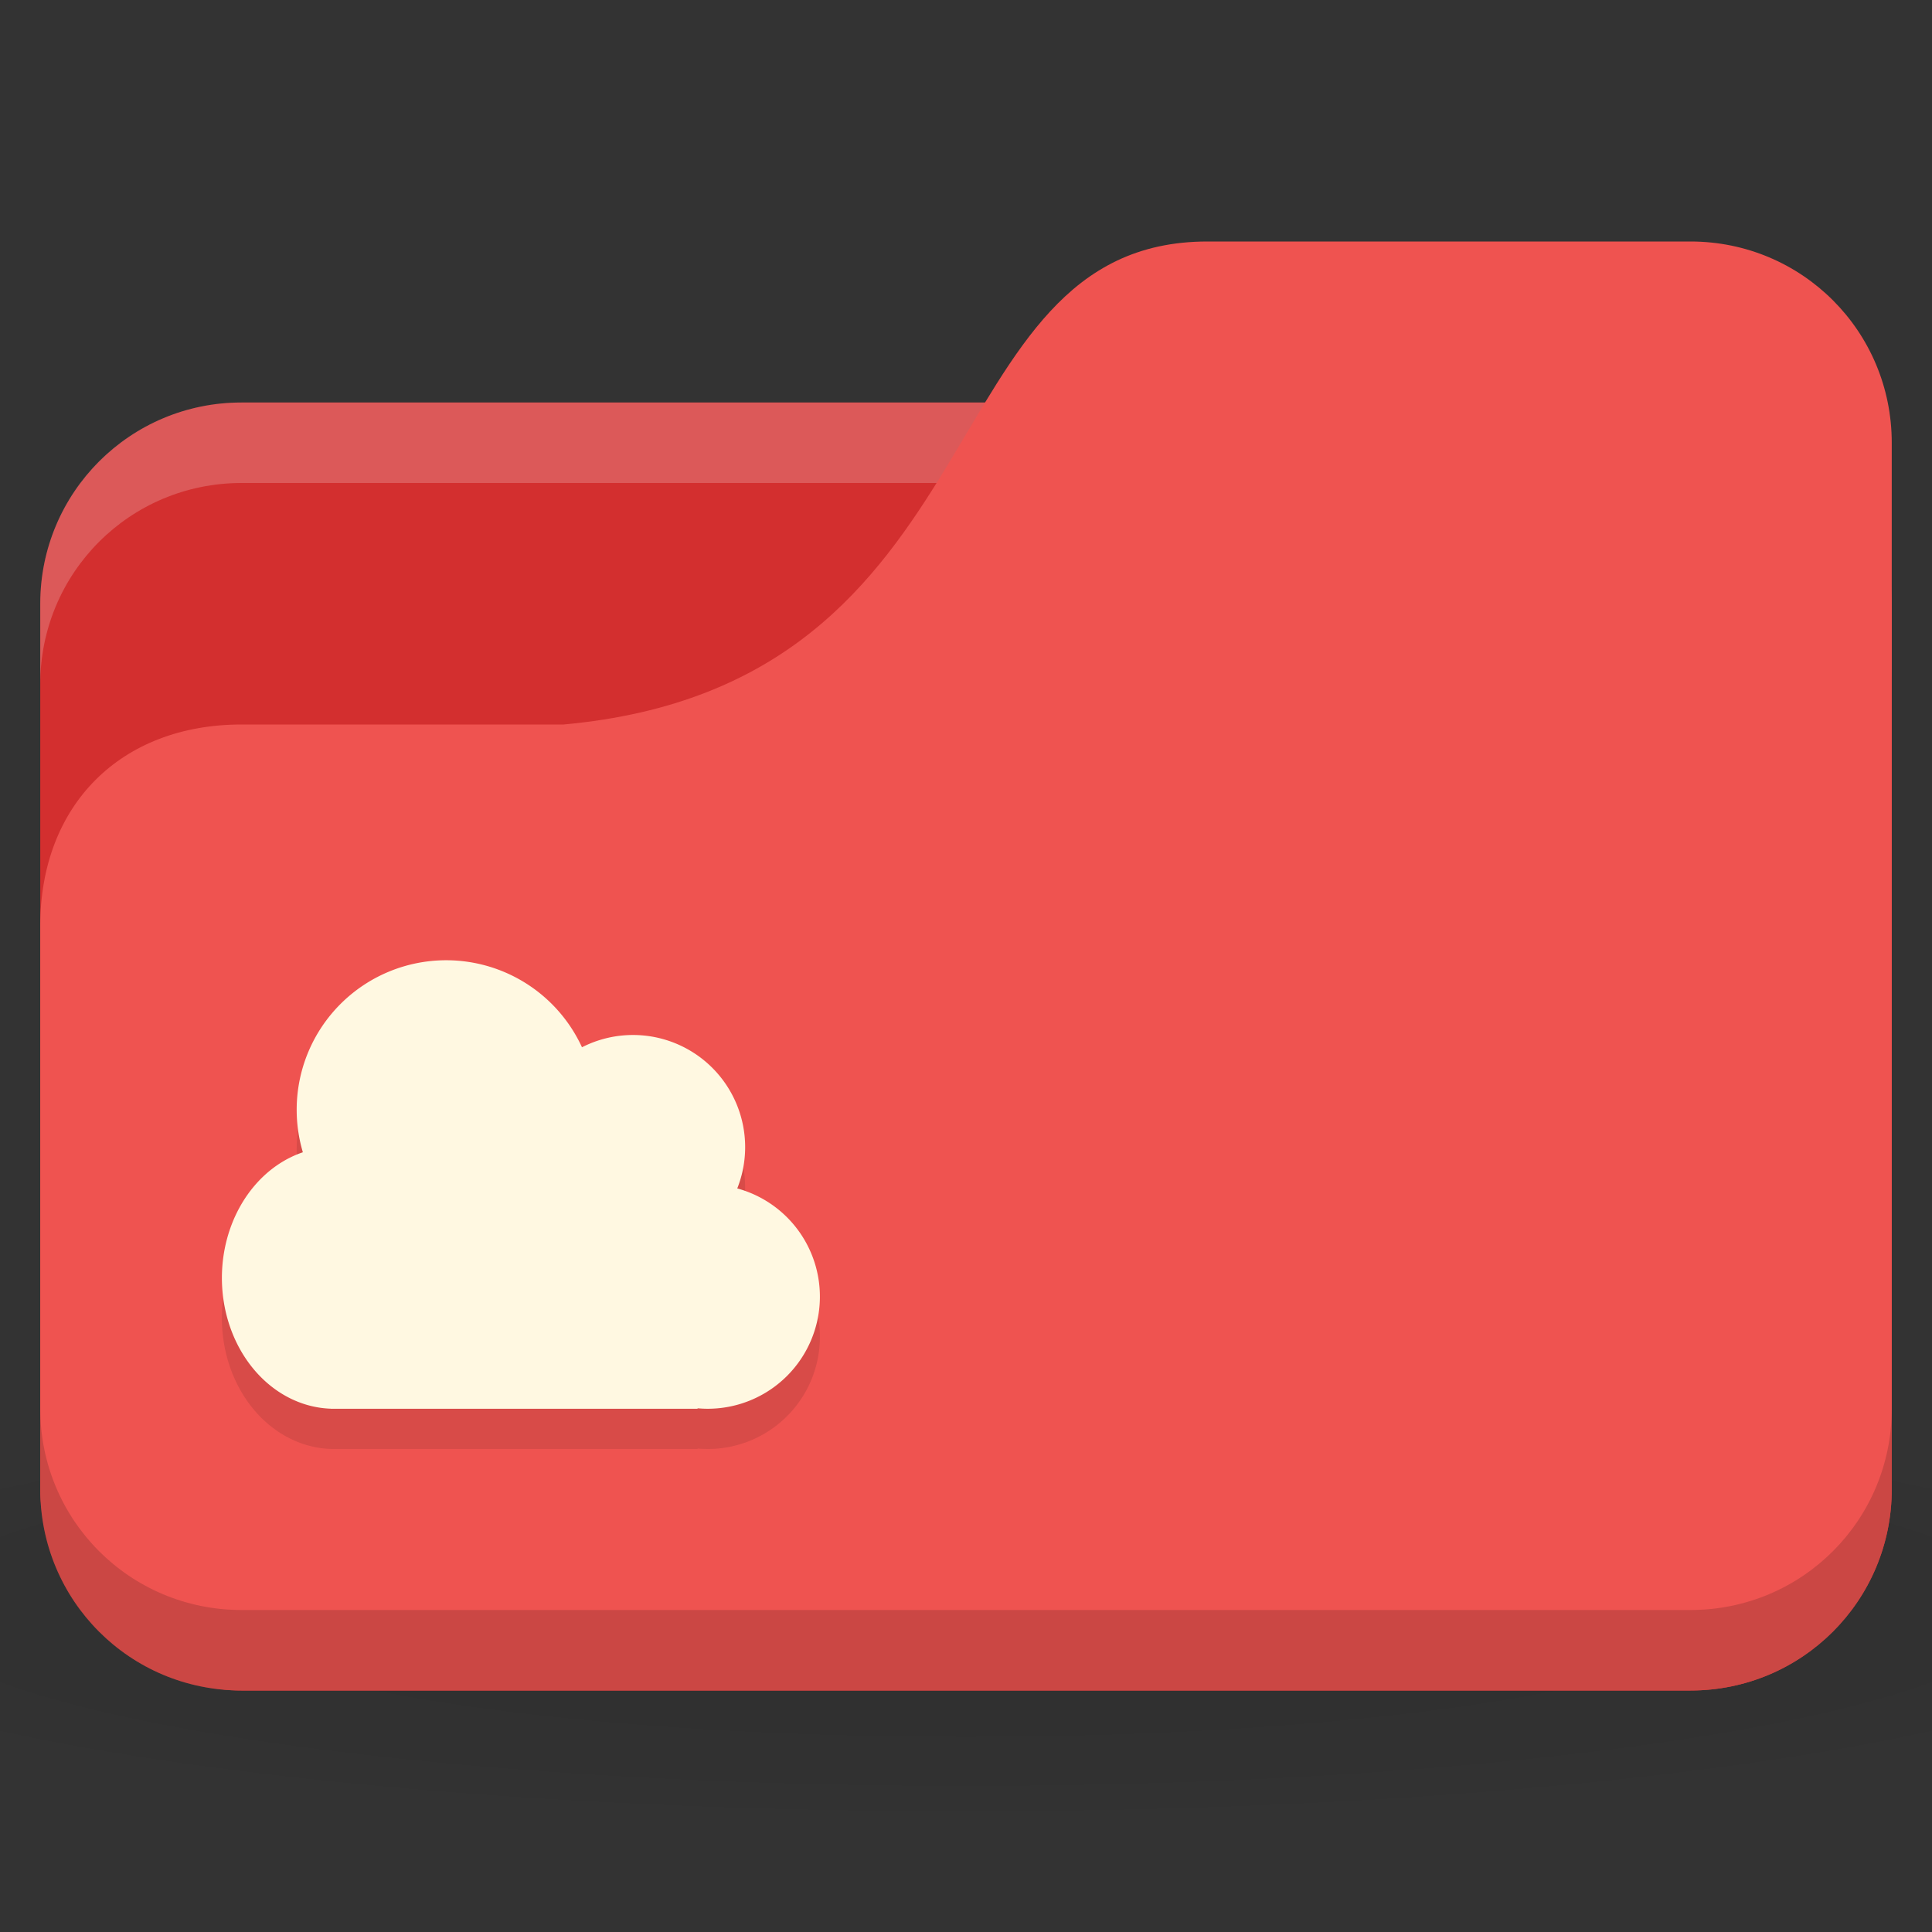 <?xml version="1.0" encoding="UTF-8" standalone="no"?>
<!-- Created with Inkscape (http://www.inkscape.org/) -->

<svg
   xmlns:dc="http://purl.org/dc/elements/1.1/"
   xmlns:cc="http://creativecommons.org/ns#"
   xmlns:rdf="http://www.w3.org/1999/02/22-rdf-syntax-ns#"
   xmlns:svg="http://www.w3.org/2000/svg"
   xmlns="http://www.w3.org/2000/svg"
   xmlns:xlink="http://www.w3.org/1999/xlink"
   xmlns:sodipodi="http://sodipodi.sourceforge.net/DTD/sodipodi-0.dtd"
   xmlns:inkscape="http://www.inkscape.org/namespaces/inkscape"
   width="48"
   height="48"
   id="svg2"
   version="1.1"
   inkscape:version="0.91 r"
   sodipodi:docname="red-folder-cloud.svg">
  <rect width="100%" height="100%" fill="#333333" stroke="none"/>
  <defs
     id="defs4">
    <linearGradient
       id="linearGradient3886">
      <stop
         style="stop-color:#000000;stop-opacity:1;"
         offset="0"
         id="stop3888" />
      <stop
         style="stop-color:#000000;stop-opacity:0.196;"
         offset="1"
         id="stop3890" />
    </linearGradient>
    <radialGradient
       r="24"
       fy="40.5"
       fx="24"
       cy="40.5"
       cx="24"
       gradientTransform="matrix(1.25,0,0,0.208,-6,1035.925)"
       gradientUnits="userSpaceOnUse"
       id="radialGradient3189"
       xlink:href="#linearGradient3886"
       inkscape:collect="always" />
  </defs>
  <sodipodi:namedview
     id="base"
     pagecolor="#ffffff"
     bordercolor="#666666"
     borderopacity="1.0"
     inkscape:pageopacity="0.0"
     inkscape:pageshadow="2"
     inkscape:zoom="8.8138918"
     inkscape:cx="5.0926531"
     inkscape:cy="19.354472"
     inkscape:document-units="px"
     inkscape:current-layer="layer1"
     showgrid="true"
     inkscape:window-width="1280"
     inkscape:window-height="998"
     inkscape:window-x="0"
     inkscape:window-y="0"
     inkscape:window-maximized="1">
    <inkscape:grid
       type="xygrid"
       id="grid2990"
       empspacing="5"
       visible="true"
       enabled="true"
       snapvisiblegridlinesonly="true" />
  </sodipodi:namedview>
  <g
     inkscape:label="Body"
     inkscape:groupmode="layer"
     id="layer1"
     transform="translate(0,-1004.362)">
    <path
       inkscape:connector-curvature="0"
       style="opacity:0.1;fill:url(#radialGradient3189);fill-opacity:1;stroke:none"
       d="m 24,1039.362 c -9.827,0 -18.528,0.783 -24,2 l 0,6 c 5.472,1.217 14.173,2 24,2 9.827,0 18.528,-0.783 24,-2 l 0,-6 c -5.472,-1.217 -14.173,-2 -24,-2 z"
       id="path3868" />
    <rect
       style="fill:#d32f2f;fill-opacity:1;stroke:none"
       id="rect2987"
       width="46"
       height="32"
       x="1"
       y="1014.362"
       rx="5"
       ry="5" />
    <path
       style="opacity:0.2;fill:#ffffff;fill-opacity:1;stroke:none"
       d="m 6,1014.362 c -2.77,0 -5,2.23 -5,5 l 0,2 c 0,-2.77 2.23,-5 5,-5 l 36,0 c 2.77,0 5,2.23 5,5 l 0,-2 c 0,-2.77 -2.23,-5 -5,-5 l -36,0 z"
       id="rect3797"
       inkscape:connector-curvature="0" />
    <path
       style="fill:#ef5350;fill-opacity:1;stroke:none"
       d="m 6,1022.362 8,0 c 11,-1 9,-12 16,-12 l 12,0 c 2.77,0 5,2.23 5,5 l 0,26 c 0,2.77 -2.23,5 -5,5 l -36,0 c -2.77,0 -5,-2.23 -5,-5 l 0,-14 c 0,-3 2,-5 5,-5 z"
       id="rect3776"
       inkscape:connector-curvature="0"
       sodipodi:nodetypes="cccsssssscc" />
    <path
       style="opacity:0.15;fill:#000000;fill-opacity:1;stroke:none"
       d="m 1,1039.362 0,2 c 0,2.77 2.23,5 5,5 l 36,0 c 2.77,0 5,-2.23 5,-5 l 0,-2 c 0,2.77 -2.23,5 -5,5 l -36,0 c -2.77,0 -5,-2.23 -5,-5 z"
       id="path3786"
       inkscape:connector-curvature="0" />
    <path
       d="m 12.257,1032.934 0.021,0 c 0.181,0 0.327,0.166 0.327,0.371 l 0,3.343 c 0,0.206 -0.146,0.371 -0.327,0.371 l -0.021,0 c -0.181,0 -0.327,-0.166 -0.327,-0.371 l 0,-3.343 c 0,-0.206 0.146,-0.371 0.327,-0.371 z m -1.172,4.178 a 2.786,3.25 0 0 1 -2.786,3.25 2.786,3.25 0 0 1 -2.786,-3.25 2.786,3.25 0 0 1 2.786,-3.25 2.786,3.25 0 0 1 2.786,3.25 z m 3.714,-4.179 a 3.714,3.714 0 0 1 -3.714,3.714 3.714,3.714 0 0 1 -3.714,-3.714 3.714,3.714 0 0 1 3.714,-3.714 3.714,3.714 0 0 1 3.714,3.714 z m 3.714,0.929 a 2.786,2.786 0 0 1 -2.786,2.786 2.786,2.786 0 0 1 -2.786,-2.786 2.786,2.786 0 0 1 2.786,-2.786 2.786,2.786 0 0 1 2.786,2.786 z m 1.857,3.714 a 2.786,2.786 0 0 1 -2.786,2.786 2.786,2.786 0 0 1 -2.786,-2.786 2.786,2.786 0 0 1 2.786,-2.786 2.786,2.786 0 0 1 2.786,2.786 z m -12.156,-4.271 9.117,0 0,7.057 -9.117,0 z"
       style="fill:#000000;fill-opacity:0.098;stroke:none"
       id="path7031"
       inkscape:connector-curvature="0" />
    <path
       inkscape:connector-curvature="0"
       id="rect3408"
       style="opacity:1;fill:#fff8e1;fill-opacity:1;stroke:none"
       d="m 12.257,1031.934 0.021,0 c 0.181,0 0.327,0.166 0.327,0.371 l 0,3.343 c 0,0.206 -0.146,0.371 -0.327,0.371 l -0.021,0 c -0.181,0 -0.327,-0.166 -0.327,-0.371 l 0,-3.343 c 0,-0.206 0.146,-0.371 0.327,-0.371 z m -1.172,4.178 a 2.786,3.25 0 0 1 -2.786,3.25 2.786,3.25 0 0 1 -2.786,-3.25 2.786,3.25 0 0 1 2.786,-3.25 2.786,3.25 0 0 1 2.786,3.25 z m 3.714,-4.179 a 3.714,3.714 0 0 1 -3.714,3.714 3.714,3.714 0 0 1 -3.714,-3.714 3.714,3.714 0 0 1 3.714,-3.714 3.714,3.714 0 0 1 3.714,3.714 z m 3.714,0.929 a 2.786,2.786 0 0 1 -2.786,2.786 2.786,2.786 0 0 1 -2.786,-2.786 2.786,2.786 0 0 1 2.786,-2.786 2.786,2.786 0 0 1 2.786,2.786 z m 1.857,3.714 a 2.786,2.786 0 0 1 -2.786,2.786 2.786,2.786 0 0 1 -2.786,-2.786 2.786,2.786 0 0 1 2.786,-2.786 2.786,2.786 0 0 1 2.786,2.786 z m -12.156,-4.271 9.117,0 0,7.057 -9.117,0 z" />
  </g>
</svg>
